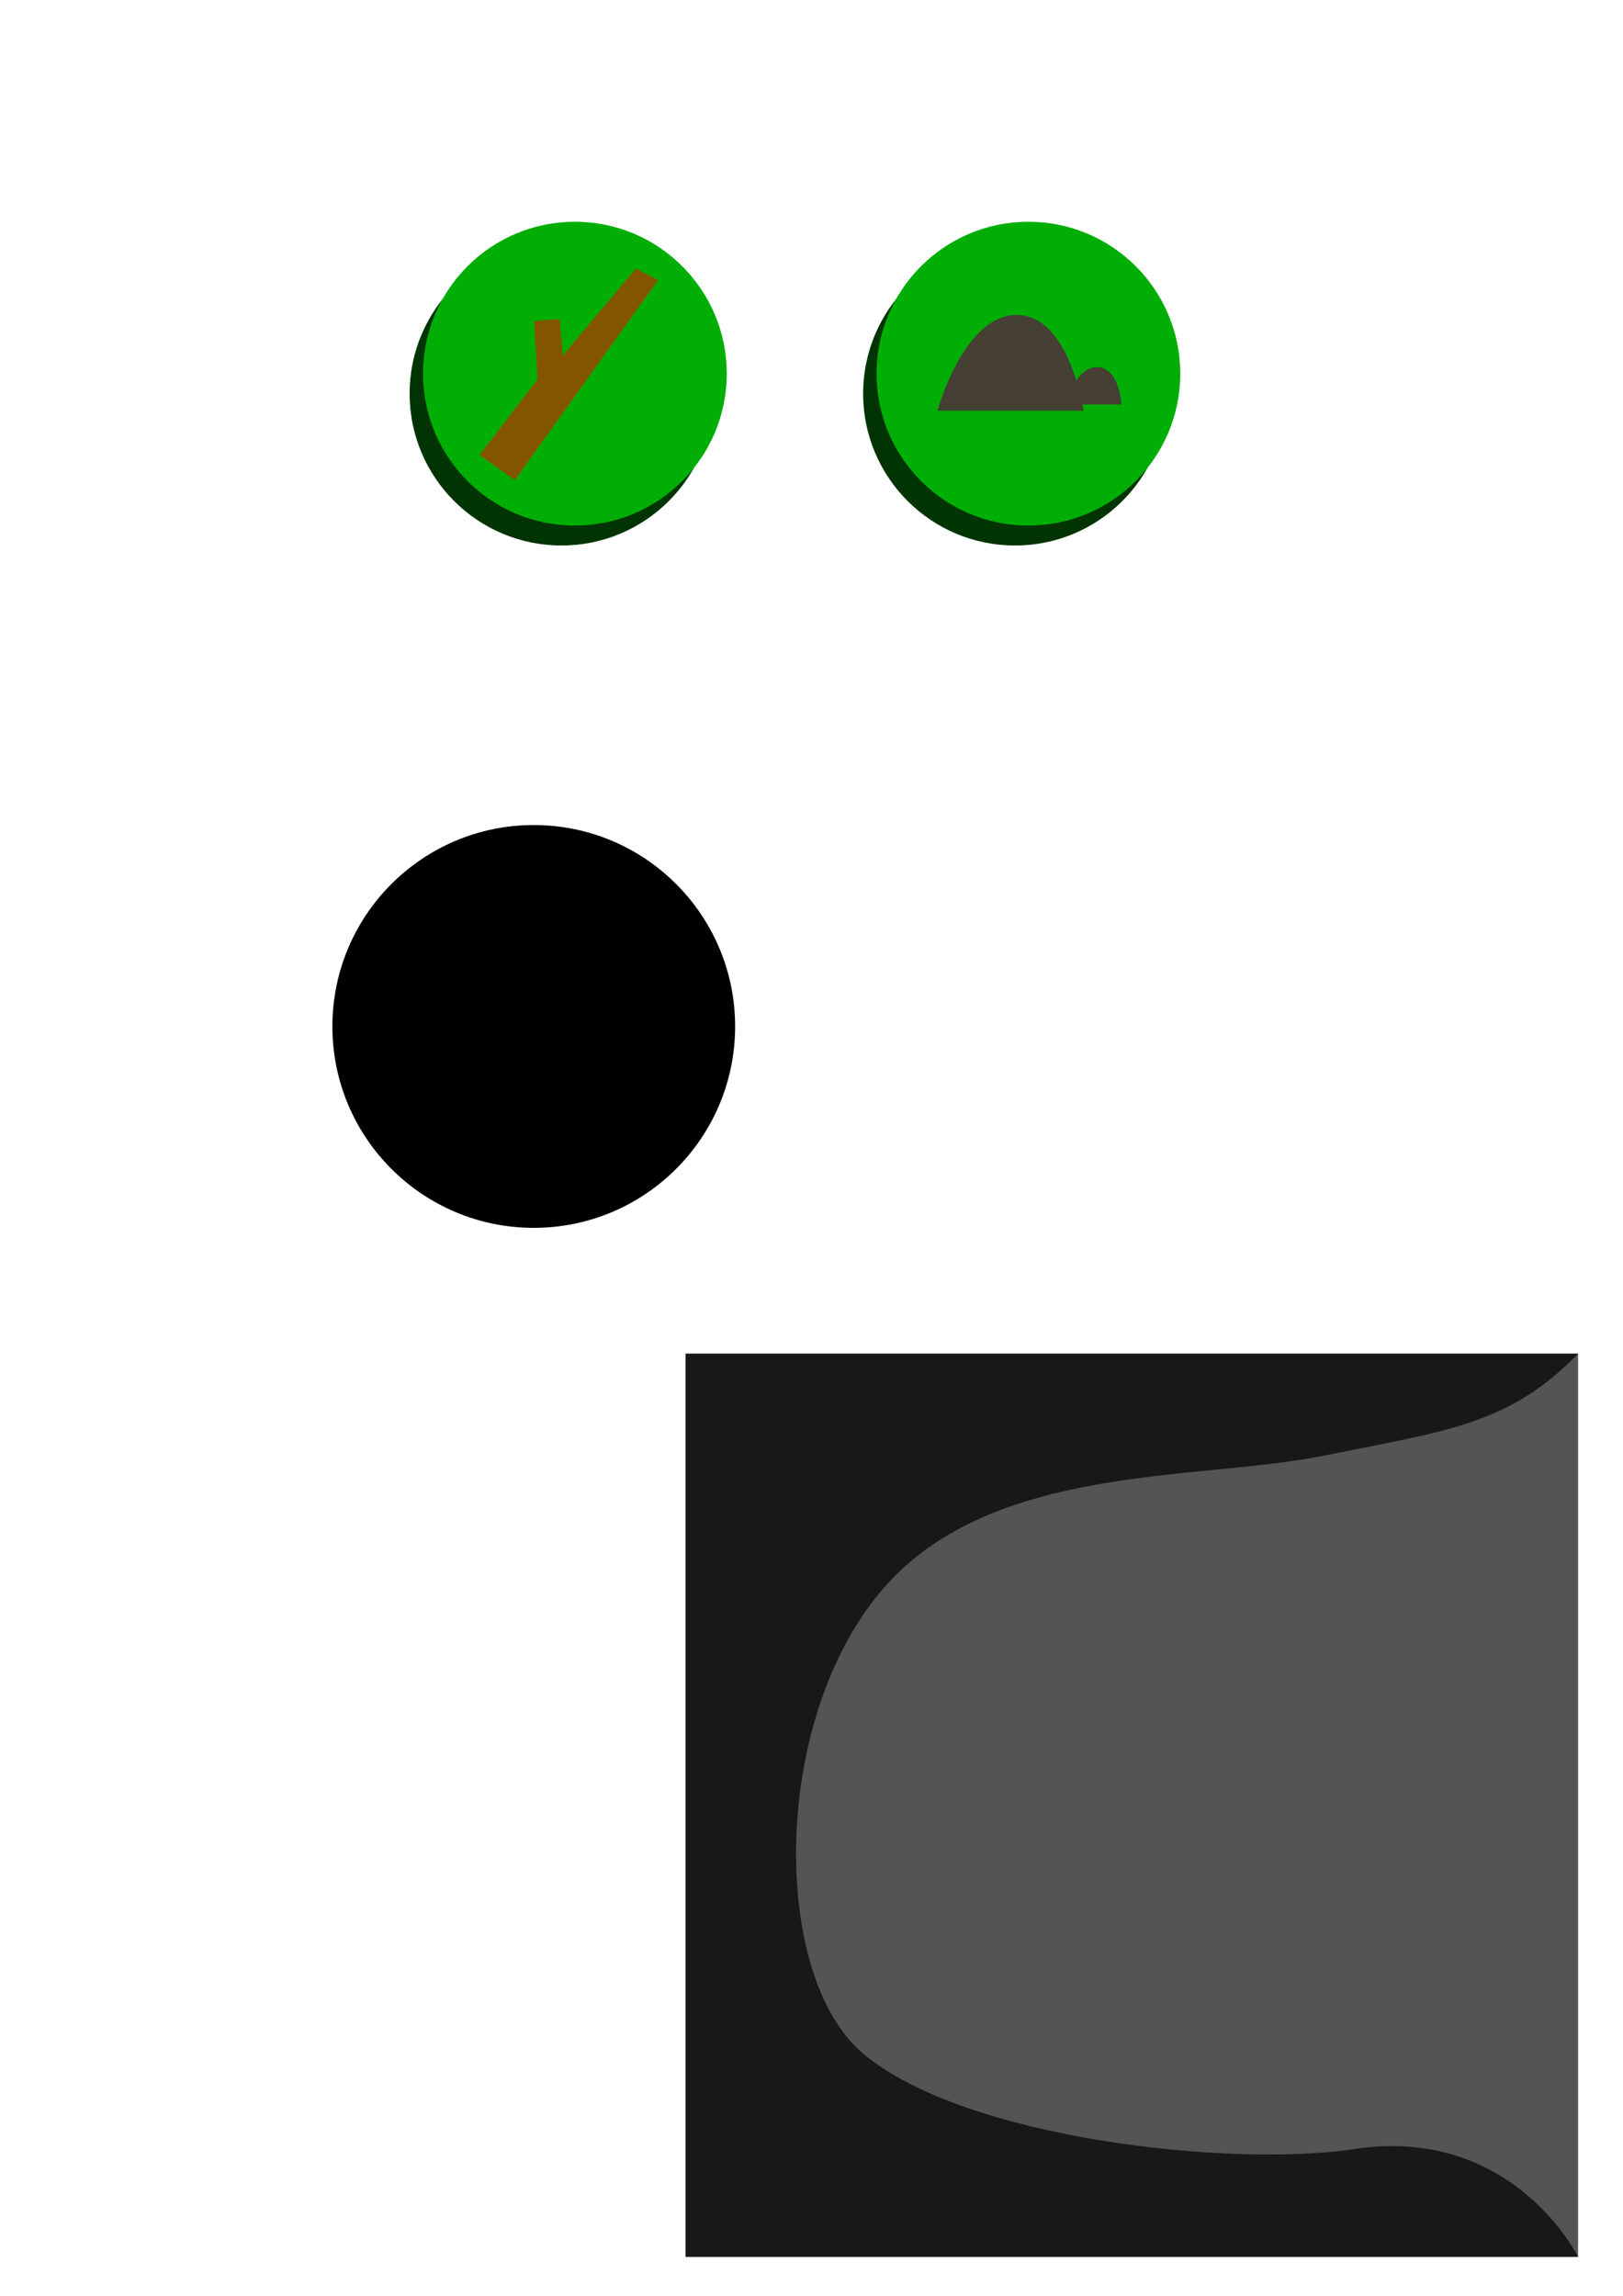 <?xml version="1.0" encoding="UTF-8" standalone="no"?>
<svg
   xmlns:dc="http://purl.org/dc/elements/1.1/"
   xmlns:cc="http://creativecommons.org/ns#"
   xmlns:rdf="http://www.w3.org/1999/02/22-rdf-syntax-ns#"
   xmlns:svg="http://www.w3.org/2000/svg"
   xmlns="http://www.w3.org/2000/svg"
   xmlns:sodipodi="http://sodipodi.sourceforge.net/DTD/sodipodi-0.dtd"
   xmlns:inkscape="http://www.inkscape.org/namespaces/inkscape"
   width="210mm"
   height="297mm"
   viewBox="0 0 210 297"
   version="1.1"
   id="svg8"
   inkscape:version="1.0.2 (e86c870879, 2021-01-15)"
   sodipodi:docname="textures.svg">
  <defs
     id="defs2" />
  <sodipodi:namedview
     id="base"
     pagecolor="#ffffff"
     bordercolor="#666666"
     borderopacity="1.0"
     inkscape:pageopacity="0.0"
     inkscape:pageshadow="2"
     inkscape:zoom="0.7"
     inkscape:cx="599.27513"
     inkscape:cy="934.44517"
     inkscape:document-units="mm"
     inkscape:current-layer="g845"
     inkscape:document-rotation="0"
     showgrid="false"
     inkscape:window-width="1366"
     inkscape:window-height="704"
     inkscape:window-x="0"
     inkscape:window-y="0"
     inkscape:window-maximized="1" />
  <g
     inkscape:label="Layer 1"
     inkscape:groupmode="layer"
     id="layer1">
    <g
       id="g924"
       inkscape:export-xdpi="40"
       inkscape:export-ydpi="40">
      <circle
         style="fill:#003402;fill-opacity:1;stroke-width:0.265"
         id="circle853"
         cx="72.65"
         cy="50.92"
         r="19.649"
         inkscape:export-xdpi="96"
         inkscape:export-ydpi="96" />
      <circle
         style="fill:#00ae06;stroke-width:0.265;fill-opacity:1"
         id="path833"
         cx="74.385"
         cy="48.337"
         r="19.649"
         inkscape:export-xdpi="96"
         inkscape:export-ydpi="96" />
      <path
         style="fill:#845500;fill-opacity:1;stroke:none;stroke-width:0.337;stroke-linecap:butt;stroke-linejoin:miter;stroke-miterlimit:4;stroke-dasharray:none;stroke-opacity:1"
         d="m 66.618,62.107 18.519,-25.863 -2.849,-1.524 -9.474,11.266 -0.394,-4.722 -3.321,0.253 0.461,7.543 -7.515,9.792 z"
         id="path873"
         inkscape:export-xdpi="96"
         inkscape:export-ydpi="96" />
    </g>
    <g
       id="g930">
      <circle
         style="fill:#003402;fill-opacity:1;stroke-width:0.265"
         id="circle911"
         cx="131.33"
         cy="50.92"
         r="19.649"
         inkscape:export-xdpi="40"
         inkscape:export-ydpi="40" />
      <circle
         style="fill:#00ae06;fill-opacity:1;stroke-width:0.265"
         id="circle913"
         cx="133.064"
         cy="48.337"
         r="19.649"
         inkscape:export-xdpi="40"
         inkscape:export-ydpi="40" />
      <path
         style="fill:#453f34;fill-opacity:1;stroke:none;stroke-width:0.356px;stroke-linecap:butt;stroke-linejoin:miter;stroke-opacity:1"
         d="m 121.289,53.134 h 18.901 c 0,0 -1.783,-12.385 -8.645,-12.388 -6.862,-0.003 -10.256,12.388 -10.256,12.388 z"
         id="path917"
         inkscape:export-xdpi="40"
         inkscape:export-ydpi="40" />
      <path
         style="fill:#453f34;fill-opacity:1;stroke:none;stroke-width:0.356px;stroke-linecap:butt;stroke-linejoin:miter;stroke-opacity:1"
         d="m 138.073,52.327 h 7.036 c 0,0 -0.276,-4.905 -3.227,-4.829 -2.95,0.076 -3.809,4.829 -3.809,4.829 z"
         id="path919"
         inkscape:export-xdpi="40"
         inkscape:export-ydpi="40" />
    </g>
    <g
       id="g845"
       inkscape:export-xdpi="40"
       inkscape:export-ydpi="40"
       transform="matrix(1.326,0,0,1.326,-1.117,51.261)">
      <g
         id="g854"
         inkscape:export-filename="/home/kyriekurzweg1/Documents/godot/TokenWilderness/Assets/player.png"
         inkscape:export-xdpi="40"
         inkscape:export-ydpi="40">
        <circle
           style="fill:#000000;fill-opacity:1;stroke-width:0.265"
           id="circle841"
           cx="52.926"
           cy="61.483"
           r="19.649"
           inkscape:export-xdpi="96"
           inkscape:export-ydpi="96" />
      </g>
      <g
         id="g862"
         inkscape:export-filename="/home/kyriekurzweg1/Documents/godot/TokenWilderness/Assets/cave.png"
         inkscape:export-xdpi="40"
         inkscape:export-ydpi="40">
        <rect
           style="fill:#545454;fill-opacity:1;stroke-width:0.25"
           id="rect856"
           width="87.086"
           height="88.112"
           x="67.744"
           y="93.408" />
        <path
           style="fill:#181818;fill-opacity:1;stroke:none;stroke-width:0.2px;stroke-linecap:butt;stroke-linejoin:miter;stroke-opacity:1"
           d="m 154.83,93.408 c -6.708,6.919 -12.762,7.529 -25.003,9.983 -12.242,2.454 -32.453,0.67 -43,13.164 -10.841,12.842 -10.689,37.641 -1.761,45.139 9.966,8.37 35.952,11.122 47.919,9.312 15.514,-2.347 21.846,10.515 21.846,10.515 H 67.744 V 93.408 Z"
           id="path858"
           sodipodi:nodetypes="csssscccc" />
      </g>
    </g>
  </g>
</svg>
